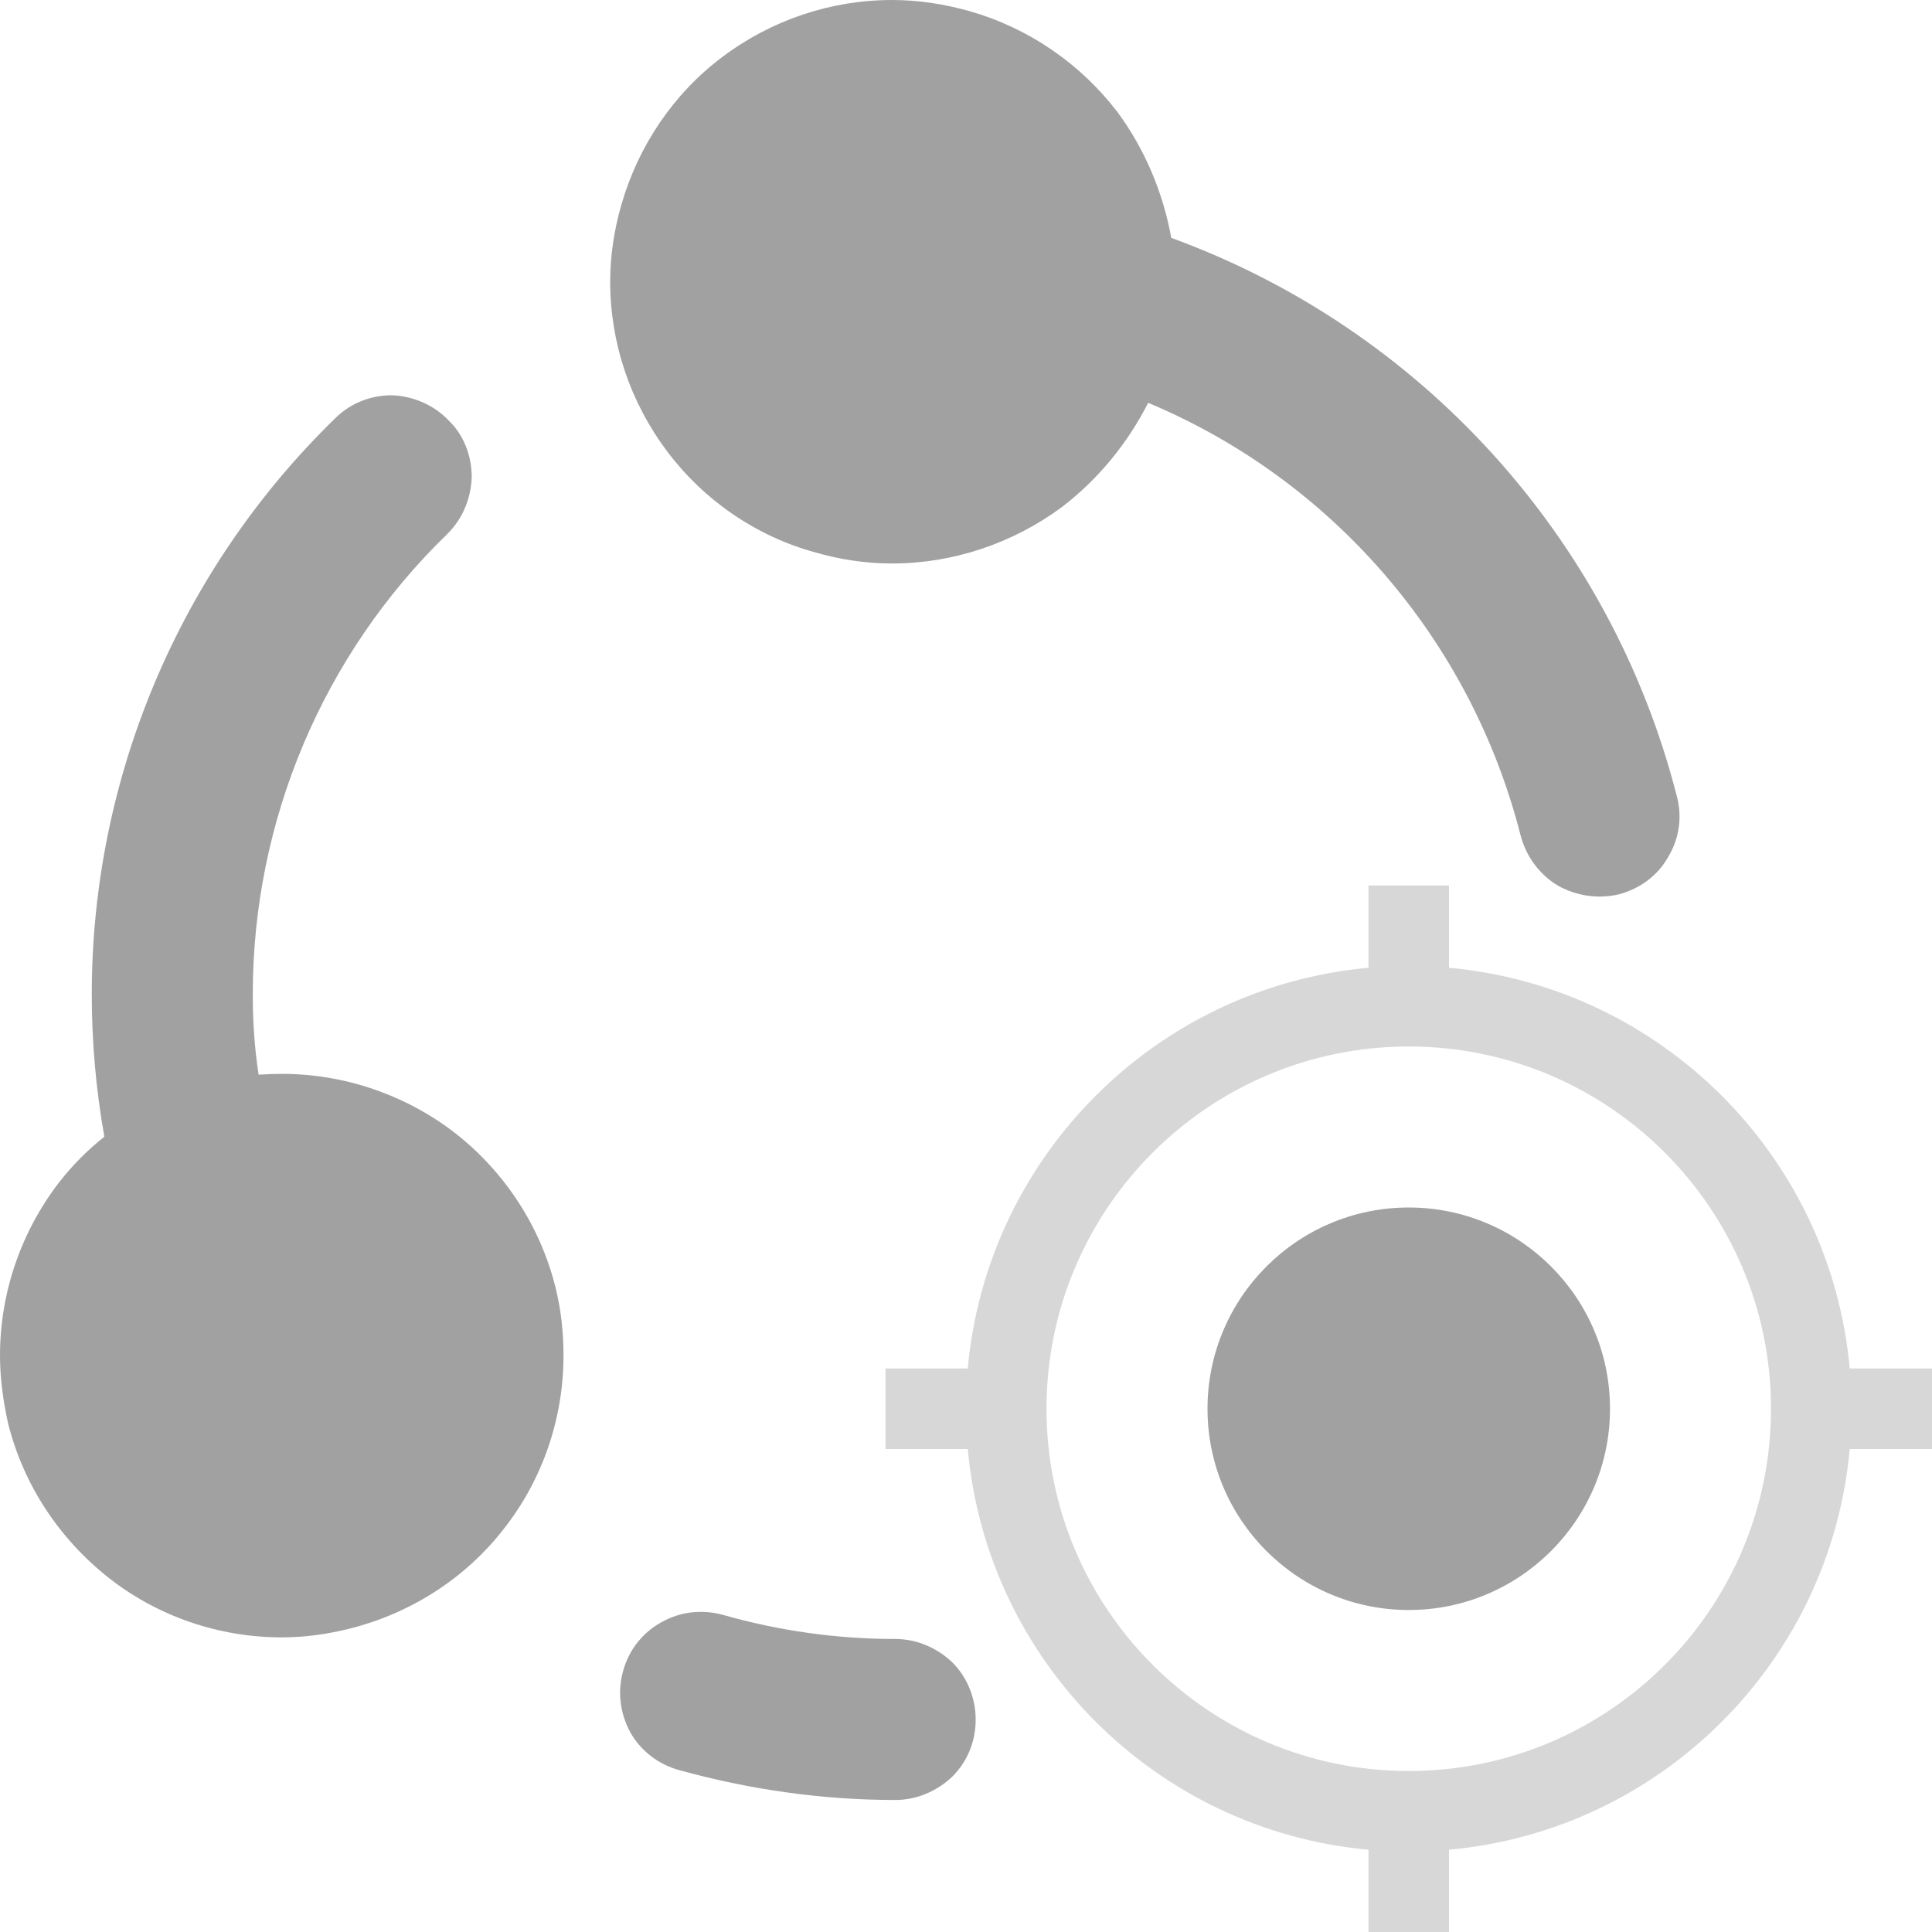 <?xml version="1.0" encoding="UTF-8" standalone="no"?><!-- Generator: Gravit.io --><svg xmlns="http://www.w3.org/2000/svg" xmlns:xlink="http://www.w3.org/1999/xlink" style="isolation:isolate" viewBox="2411 265 24 24" width="24" height="24"><g id="go-to-master"><g opacity="0"><rect x="2411" y="265" width="24" height="24" transform="matrix(1,0,0,1,0,0)" id="Icon Background" fill="rgb(37,86,132)"/></g><path d=" M 2428 277.022 C 2425.363 277.261 2423.26 279.363 2423.022 282 L 2422 282 L 2422 283 L 2423.022 283 C 2423.26 285.637 2425.363 287.739 2428 287.978 L 2428 289 L 2429 289 L 2429 287.978 C 2431.637 287.739 2433.74 285.637 2433.978 283 L 2435 283 L 2435 282 L 2433.978 282 C 2433.74 279.363 2431.637 277.261 2429 277.022 L 2429 276 L 2428 276 L 2428 277.022 Z  M 2424 282.5 C 2424 280.016 2426.016 278 2428.5 278 C 2430.984 278 2433 280.016 2433 282.5 C 2433 284.984 2430.984 287 2428.5 287 C 2426.016 287 2424 284.984 2424 282.5 Z " fill-rule="evenodd" id="Fill-A" fill="rgb(215,215,215)"/><path d=" M 2425.263 270.004 C 2427.548 270.96 2429.271 272.947 2429.89 275.38 C 2429.96 275.64 2430.12 275.86 2430.35 276 C 2430.58 276.13 2430.85 276.17 2431.11 276.11 C 2431.37 276.04 2431.59 275.88 2431.72 275.65 C 2431.86 275.42 2431.9 275.15 2431.83 274.89 C 2431.007 271.671 2428.642 269.082 2425.55 267.955 C 2425.448 267.392 2425.222 266.853 2424.88 266.39 C 2424.42 265.79 2423.78 265.35 2423.05 265.14 C 2422.73 265.05 2422.41 265 2422.08 265 C 2421.32 265 2420.58 265.25 2419.97 265.71 C 2419.37 266.16 2418.93 266.81 2418.72 267.54 C 2418.63 267.85 2418.58 268.17 2418.58 268.5 C 2418.58 269.26 2418.83 270 2419.29 270.61 C 2419.74 271.21 2420.39 271.66 2421.12 271.86 C 2421.43 271.95 2421.75 272 2422.08 272 C 2422.84 272 2423.58 271.75 2424.19 271.3 C 2424.641 270.955 2425.007 270.508 2425.263 270.004 L 2425.263 270.004 L 2425.263 270.004 Z  M 2422.12 285.36 C 2422.39 285.36 2422.64 285.47 2422.83 285.65 C 2423.02 285.84 2423.12 286.1 2423.12 286.36 C 2423.12 286.63 2423.02 286.88 2422.83 287.07 C 2422.64 287.25 2422.39 287.36 2422.12 287.36 C 2421.21 287.36 2420.31 287.23 2419.44 286.99 C 2419.18 286.92 2418.96 286.75 2418.83 286.52 C 2418.7 286.28 2418.67 286.01 2418.74 285.76 C 2418.81 285.5 2418.98 285.28 2419.22 285.15 C 2419.45 285.02 2419.72 284.99 2419.98 285.06 C 2420.68 285.26 2421.4 285.36 2422.12 285.36 L 2422.12 285.36 L 2422.12 285.36 Z  M 2414.213 278.35 C 2414.161 278.019 2414.14 277.683 2414.14 277.35 C 2414.14 275.2 2415.01 273.13 2416.56 271.63 C 2416.75 271.44 2416.85 271.19 2416.86 270.93 C 2416.86 270.66 2416.76 270.4 2416.57 270.22 C 2416.39 270.03 2416.13 269.92 2415.87 269.91 C 2415.6 269.91 2415.35 270.01 2415.16 270.2 C 2413.23 272.08 2412.14 274.66 2412.14 277.35 C 2412.14 277.947 2412.193 278.538 2412.296 279.121 C 2412.09 279.284 2411.903 279.472 2411.74 279.68 C 2411.26 280.3 2411 281.06 2411 281.84 C 2411 282.12 2411.04 282.41 2411.1 282.68 C 2411.29 283.44 2411.73 284.11 2412.35 284.6 C 2412.96 285.08 2413.72 285.34 2414.5 285.34 C 2414.79 285.34 2415.07 285.3 2415.35 285.23 C 2416.1 285.04 2416.78 284.61 2417.26 283.99 C 2417.74 283.38 2418 282.62 2418 281.84 C 2418 281.55 2417.97 281.27 2417.9 280.99 C 2417.71 280.23 2417.27 279.56 2416.66 279.08 C 2416.04 278.6 2415.28 278.34 2414.5 278.34 C 2414.406 278.34 2414.31 278.343 2414.213 278.35 L 2414.213 278.35 Z  M 2426 282.5 C 2426 281.12 2427.12 280 2428.5 280 C 2429.88 280 2431 281.12 2431 282.5 C 2431 283.88 2429.88 285 2428.5 285 C 2427.12 285 2426 283.88 2426 282.5 Z " fill-rule="evenodd" id="Fill-B" fill="rgb(161,161,161)"/></g></svg>